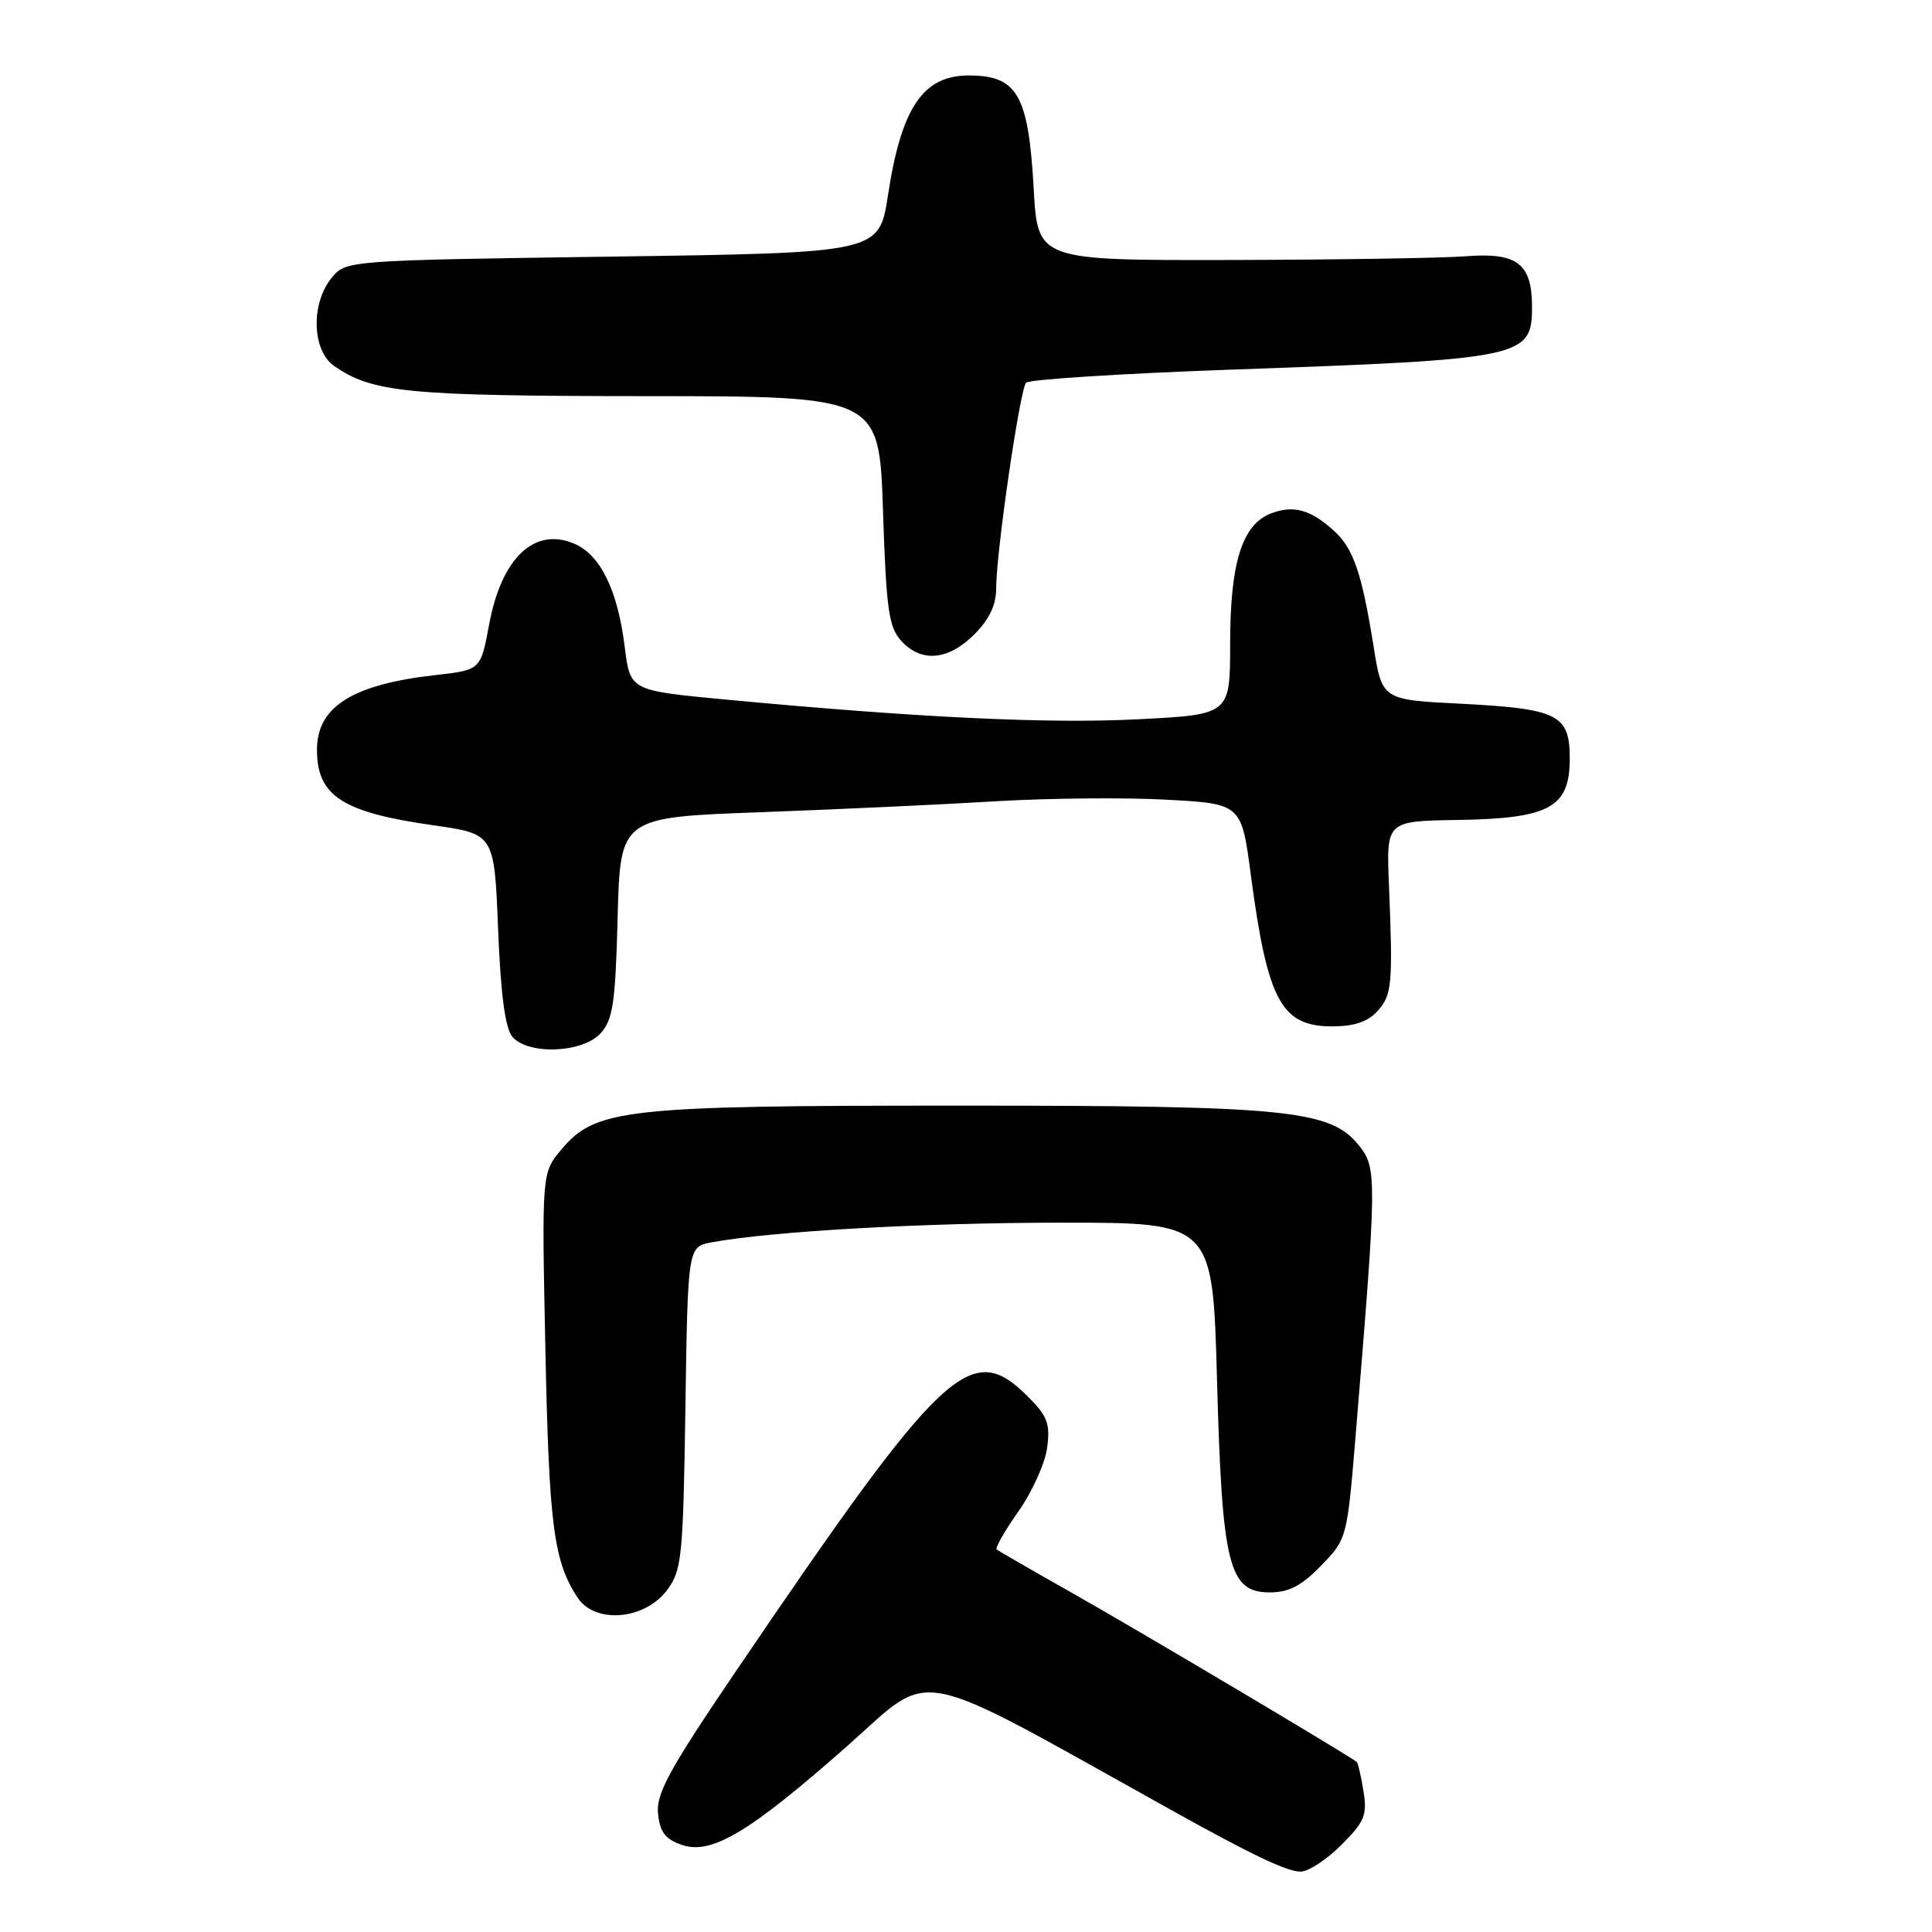 <?xml version="1.0" encoding="UTF-8" standalone="no"?>
<!DOCTYPE svg PUBLIC "-//W3C//DTD SVG 1.1//EN" "http://www.w3.org/Graphics/SVG/1.1/DTD/svg11.dtd" >
<svg xmlns="http://www.w3.org/2000/svg" xmlns:xlink="http://www.w3.org/1999/xlink" version="1.1" viewBox="0 0 256 256">
 <g >
 <path fill="currentColor"
d=" M 177.73 244.47 C 180.82 241.38 181.18 240.51 180.67 237.35 C 180.35 235.37 179.95 233.63 179.79 233.48 C 179.05 232.79 150.48 215.82 142.00 211.04 C 136.78 208.09 132.31 205.51 132.07 205.32 C 131.83 205.13 133.12 202.86 134.94 200.28 C 136.76 197.70 138.47 193.91 138.75 191.85 C 139.18 188.65 138.80 187.65 136.20 185.05 C 128.64 177.49 125.09 180.83 97.61 221.30 C 88.70 234.43 86.93 237.65 87.19 240.29 C 87.43 242.74 88.14 243.69 90.32 244.45 C 94.26 245.83 99.32 242.80 112.37 231.26 C 123.83 221.12 120.32 220.42 155.00 239.73 C 165.88 245.79 170.51 248.00 172.34 248.00 C 173.36 248.00 175.79 246.41 177.73 244.47 Z  M 88.40 210.68 C 90.35 208.06 90.52 206.36 90.82 186.53 C 91.14 165.20 91.14 165.20 94.32 164.61 C 102.36 163.14 122.25 162.02 140.60 162.01 C 160.69 162.00 160.69 162.00 161.26 182.83 C 161.93 207.46 162.81 211.00 168.25 211.00 C 170.78 211.00 172.46 210.13 175.05 207.45 C 178.50 203.90 178.50 203.90 179.67 189.70 C 182.44 156.15 182.46 154.77 180.10 151.82 C 176.30 147.06 170.79 146.50 127.00 146.50 C 82.75 146.50 78.93 146.92 74.39 152.31 C 71.78 155.42 71.78 155.42 72.27 178.96 C 72.75 202.12 73.36 206.85 76.52 211.68 C 78.84 215.22 85.44 214.66 88.40 210.68 Z  M 79.60 136.90 C 81.22 135.10 81.55 132.87 81.84 121.55 C 82.19 108.30 82.19 108.30 100.84 107.62 C 111.11 107.24 125.12 106.59 132.00 106.17 C 138.88 105.76 149.00 105.66 154.50 105.96 C 164.50 106.50 164.50 106.50 165.75 116.00 C 167.95 132.59 169.78 136.00 176.50 136.00 C 179.44 136.00 181.24 135.39 182.52 133.98 C 184.46 131.84 184.58 130.44 184.04 117.15 C 183.70 108.80 183.70 108.80 193.15 108.65 C 205.34 108.46 208.00 107.00 208.00 100.51 C 208.00 94.67 206.47 93.91 193.42 93.24 C 183.13 92.72 183.13 92.72 182.00 85.61 C 180.44 75.88 179.32 72.63 176.72 70.30 C 173.62 67.51 171.40 66.90 168.44 68.02 C 164.59 69.49 163.00 74.53 163.00 85.32 C 163.00 94.69 163.00 94.69 150.75 95.31 C 138.82 95.92 121.43 95.08 96.00 92.68 C 83.50 91.50 83.50 91.50 82.78 85.72 C 81.84 78.14 79.53 73.46 76.02 72.01 C 70.76 69.83 66.44 73.97 64.81 82.76 C 63.69 88.78 63.69 88.78 57.70 89.45 C 46.67 90.70 42.00 93.65 42.00 99.35 C 42.00 105.46 45.35 107.64 57.39 109.35 C 65.50 110.50 65.50 110.50 66.00 123.10 C 66.34 131.68 66.94 136.23 67.87 137.35 C 69.94 139.83 77.19 139.55 79.60 136.90 Z  M 129.08 84.08 C 131.11 82.05 132.00 80.16 132.00 77.91 C 132.00 73.14 135.14 51.63 135.96 50.71 C 136.36 50.28 148.56 49.50 163.09 48.98 C 202.03 47.60 203.00 47.39 203.00 40.62 C 203.00 34.95 201.03 33.43 194.33 33.95 C 191.12 34.20 177.03 34.42 163.00 34.45 C 137.50 34.50 137.50 34.50 136.97 25.00 C 136.27 12.54 134.81 10.00 128.35 10.00 C 122.30 10.00 119.42 14.28 117.66 25.88 C 116.49 33.50 116.49 33.50 81.16 34.00 C 45.82 34.50 45.82 34.50 43.91 36.86 C 41.17 40.25 41.35 46.43 44.25 48.47 C 49.30 52.02 53.96 52.47 85.50 52.49 C 116.50 52.50 116.50 52.50 117.00 67.65 C 117.43 80.71 117.76 83.09 119.40 84.90 C 122.06 87.83 125.63 87.52 129.08 84.08 Z "/>
</g>
</svg>